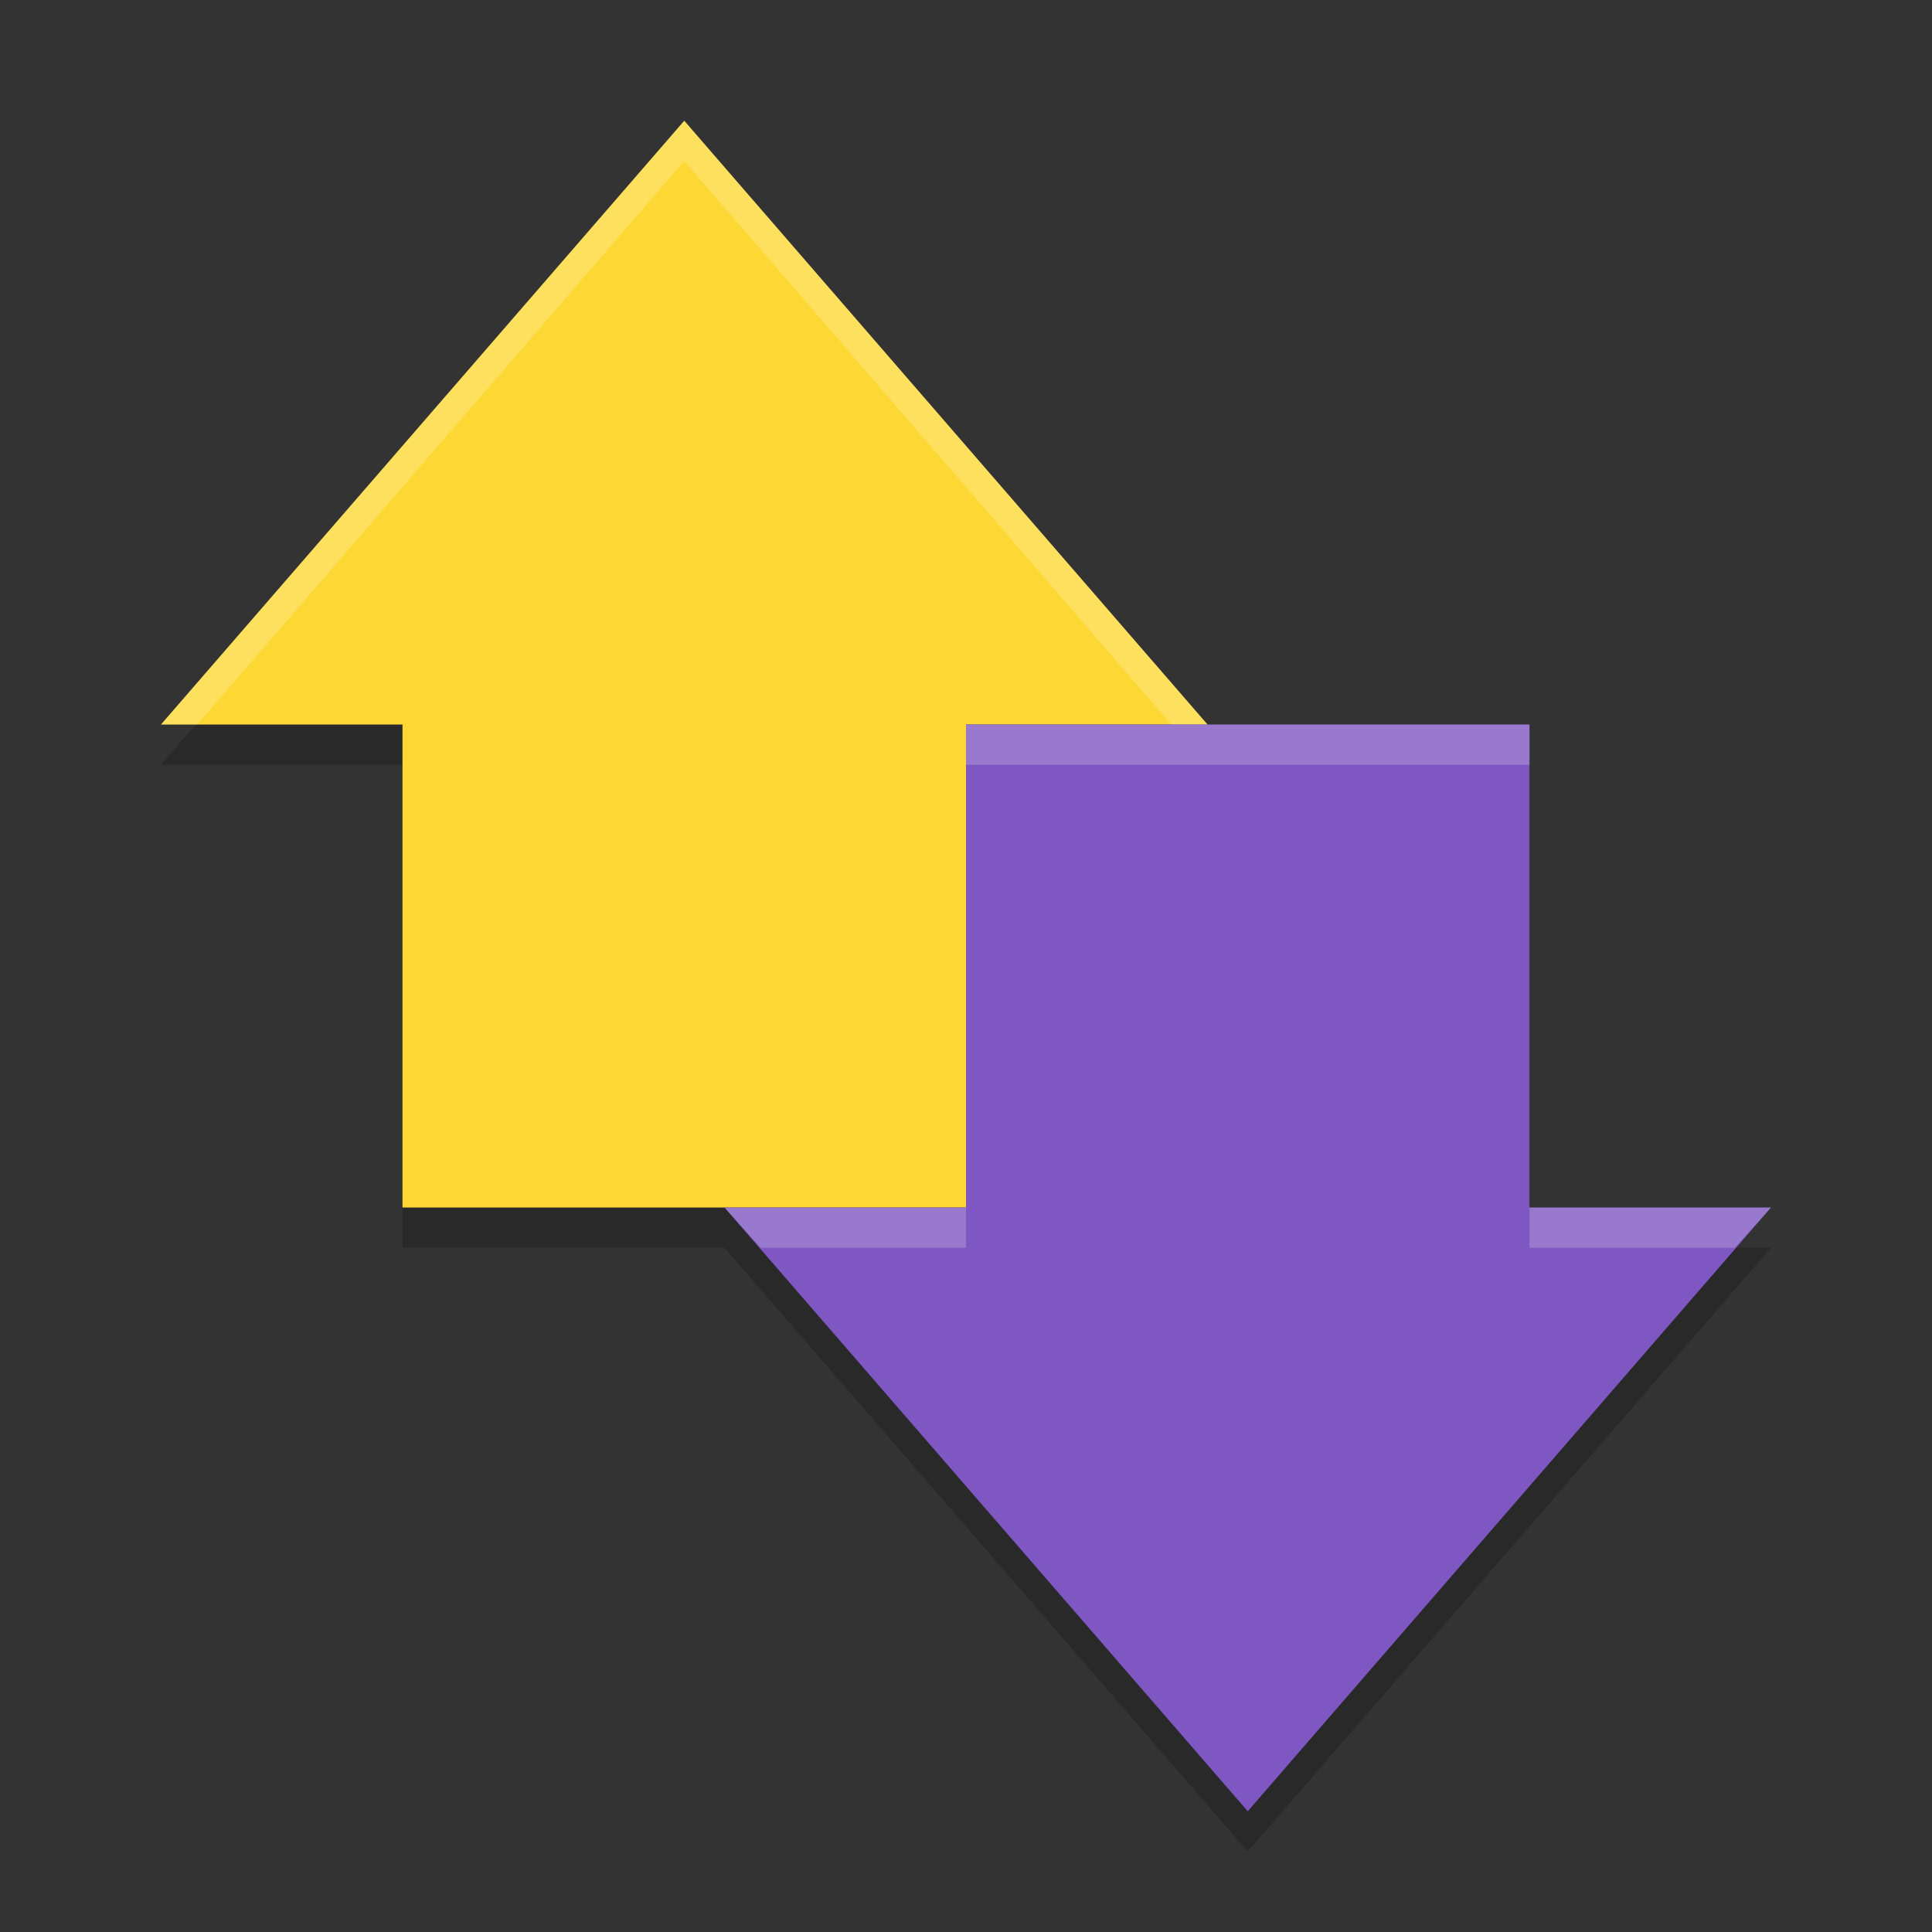 <svg height="48" width="48" xmlns="http://www.w3.org/2000/svg"><rect width="100%" height="100%" fill="#333333" stroke="none"/><path d="m17 4-13 15h6v12h8l13 15 13-15h-6v-12h-8z" opacity=".2"/><path d="m30 18-13-15-13 15h6v12h14v-12z" fill="#fdd835"/><path d="m18 30 13 15 13-15h-6v-12h-14v12z" fill="#7e57c2"/><path d="m17 3-13 15h .9l12.1-14 12.1 14h-5.1v1h14v-1h-8zm1 27 .9 1h5.1v-1zm20 0v1h5.1l.9-1z" fill="#fff" opacity=".2"/></svg>